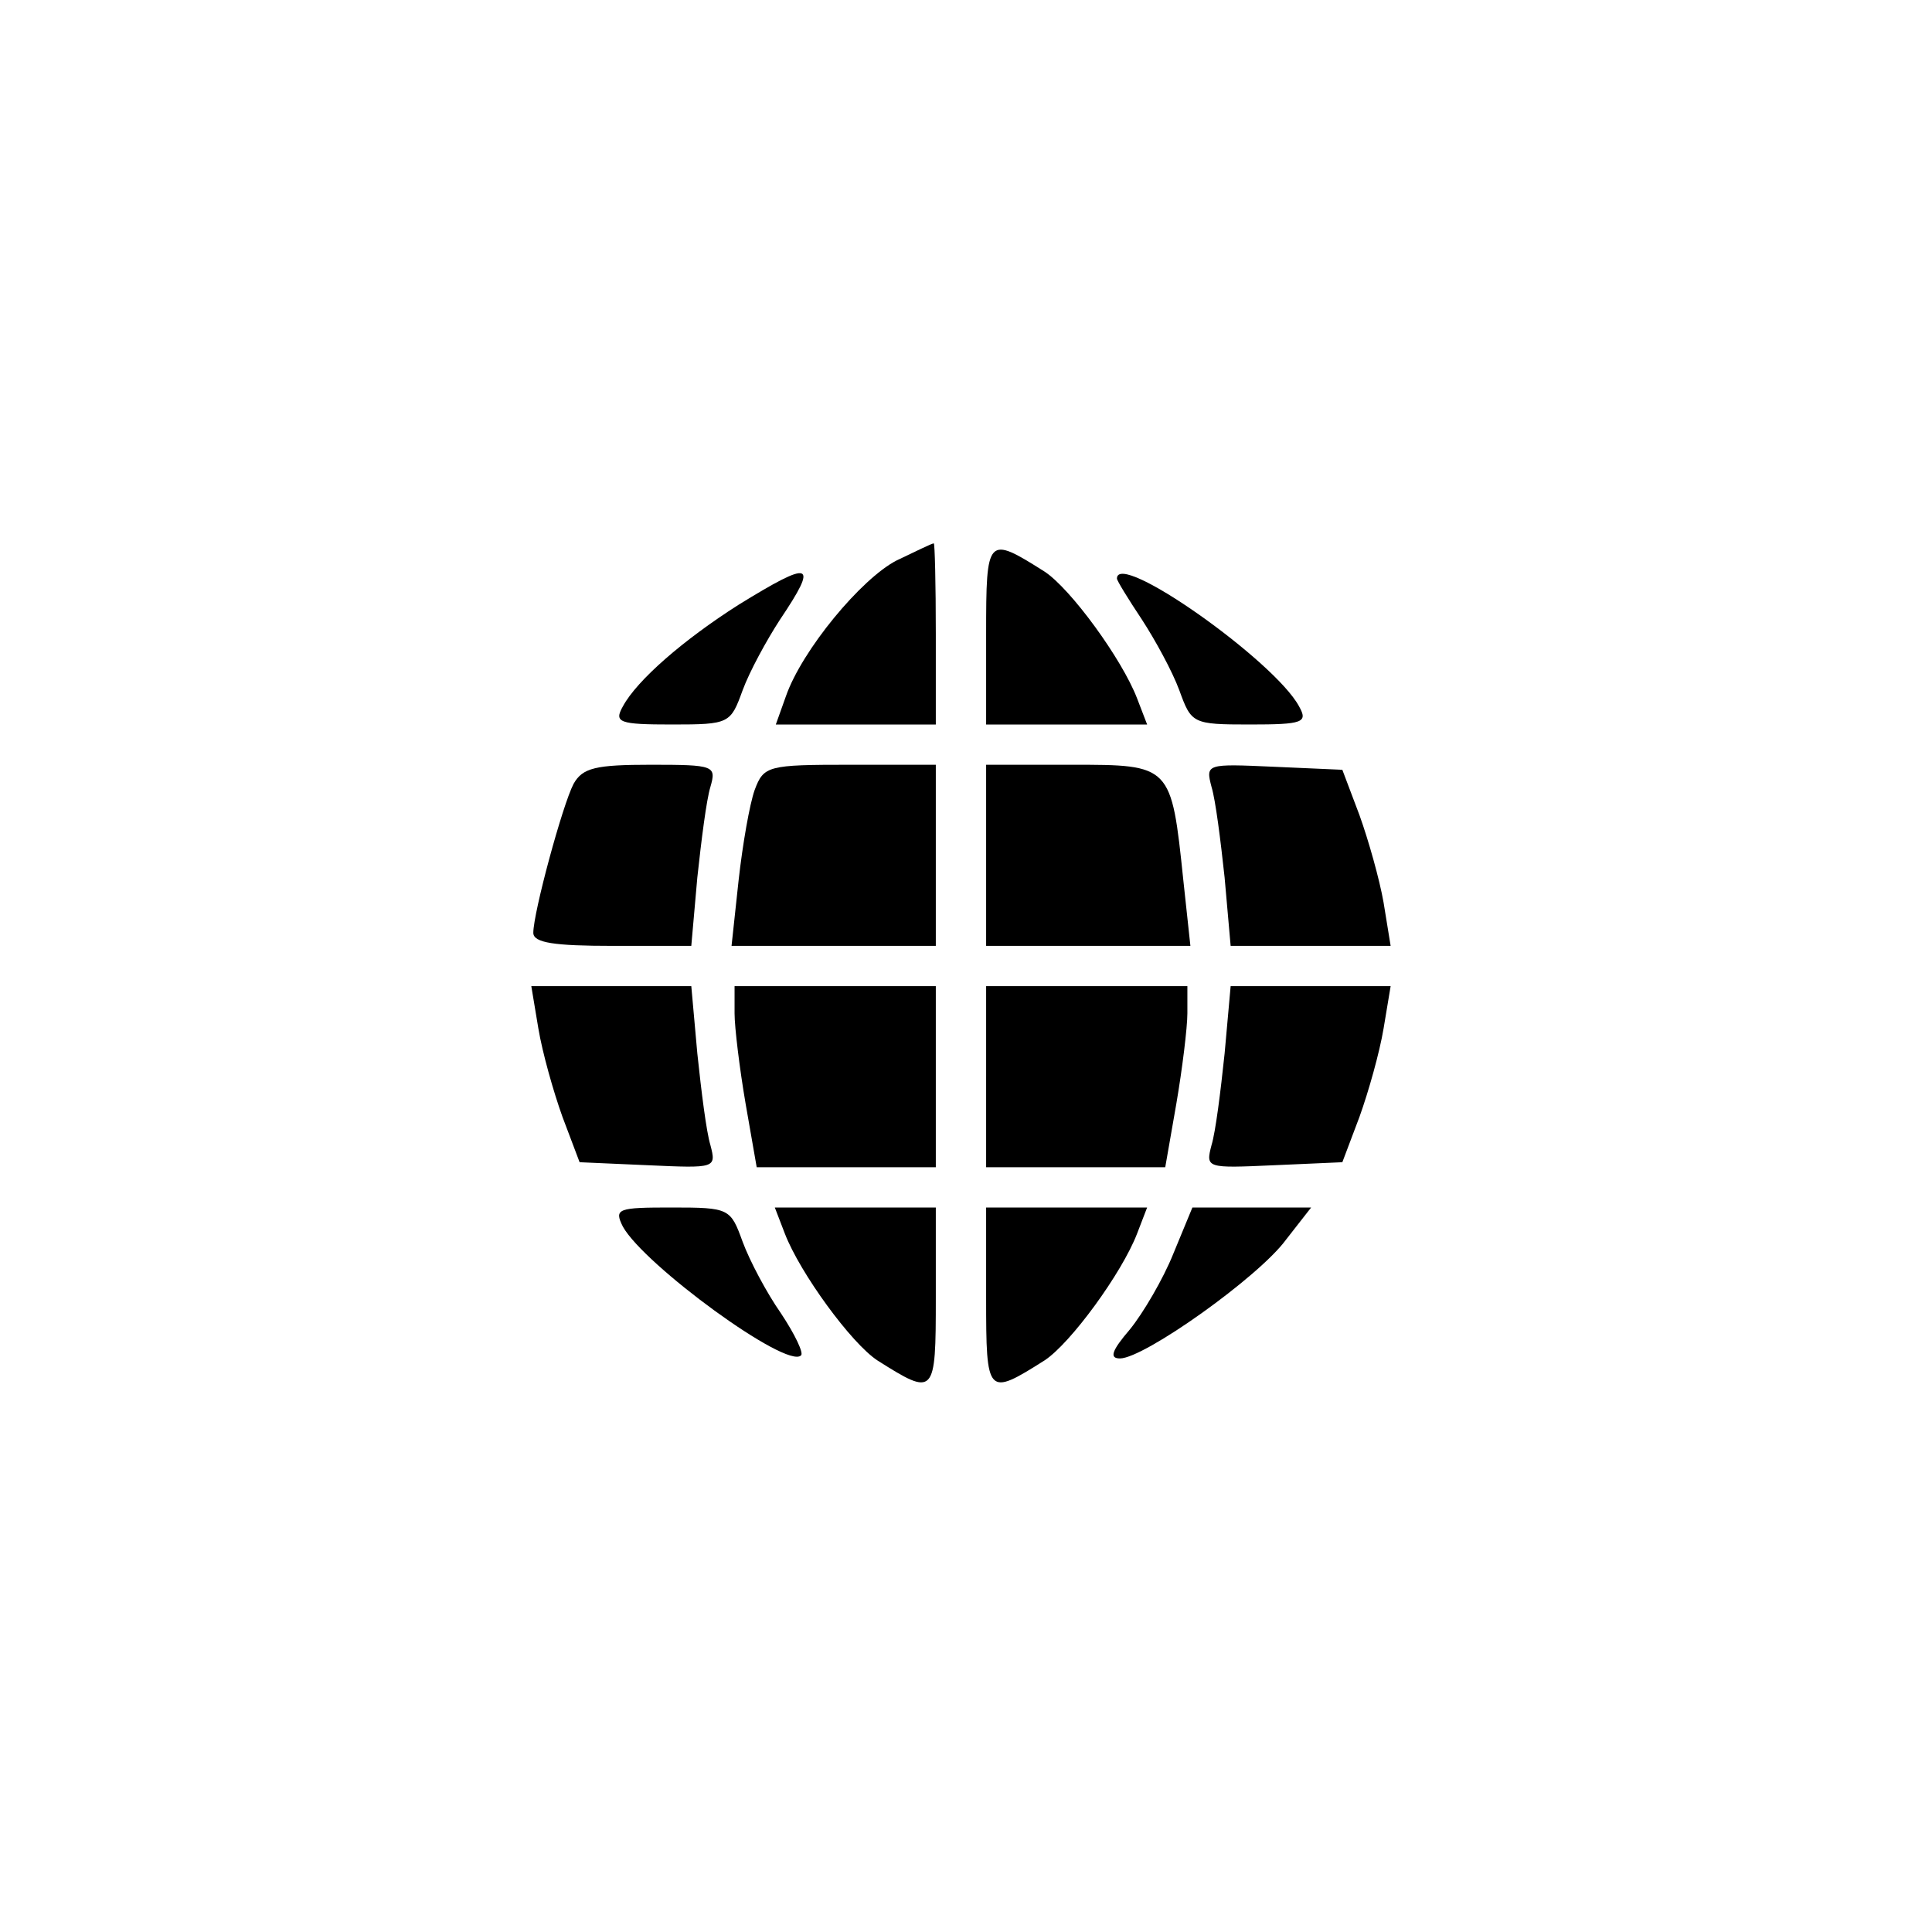 <?xml version="1.0" standalone="no"?>
<!DOCTYPE svg PUBLIC "-//W3C//DTD SVG 20010904//EN"
 "http://www.w3.org/TR/2001/REC-SVG-20010904/DTD/svg10.dtd">
<svg version="1.0" xmlns="http://www.w3.org/2000/svg"
 width="192pt" height="192pt" viewBox="0 0 192 192"
 preserveAspectRatio="xMidYMid meet">
<g transform="translate(0,192) scale(0.1,-0.1)"
fill="#000000" stroke="none">
810 c245 -63 441 -223 549 -451 55 -116 75 -212 75 -354 0 -141 -20 -238 -75
-352 -86 -182 -215 -312 -396 -398 -116 -55 -212 -75 -354 -75 -142 0 -238 20
-354 75 -228 108 -388 304 -451 549 -28 110 -28 292 0 402 76 298 303 526 600
603 106 28 298 28 406 1z"/>
<path d="M891 1363 c-35 -18 -94 -89 -110 -135 l-10 -28 80 0 79 0 0 90 c0 50
-1 90 -2 90 -2 0 -18 -8 -37 -17z"/>
<path d="M980 1290 l0 -90 80 0 80 0 -10 26 c-15 39 -66 109 -92 126 -57 36
-58 35 -58 -62z"/>
<path d="M734 1319 c-55 -35 -101 -75 -115 -101 -9 -16 -4 -18 49 -18 57 0 58
1 70 34 7 19 24 50 37 70 39 58 32 60 -41 15z"/>
<path d="M1110 1345 c0 -2 11 -20 25 -41 13 -20 30 -51 37 -70 12 -33 13 -34
70 -34 53 0 58 2 49 18 -24 45 -181 156 -181 127z"/>
<path d="M570 1141 c-11 -21 -40 -128 -40 -148 0 -10 21 -13 79 -13 l78 0 6
68 c4 37 9 77 13 90 6 21 4 22 -59 22 -55 0 -68 -3 -77 -19z"/>
<path d="M750 1135 c-5 -14 -12 -54 -16 -90 l-7 -65 102 0 101 0 0 90 0 90
-85 0 c-82 0 -86 -1 -95 -25z"/>
<path d="M980 1070 l0 -90 101 0 102 0 -7 65 c-12 115 -12 115 -111 115 l-85
0 0 -90z"/>
<path d="M1204 1138 c4 -13 9 -53 13 -90 l6 -68 79 0 80 0 -7 43 c-4 23 -15
62 -24 87 l-17 45 -68 3 c-67 3 -68 3 -62 -20z"/>
<path d="M535 898 c4 -24 15 -63 24 -88 l17 -45 68 -3 c67 -3 68 -3 62 20 -4
13 -9 53 -13 91 l-6 67 -79 0 -80 0 7 -42z"/>
<path d="M730 913 c0 -14 5 -55 11 -90 l11 -63 89 0 89 0 0 90 0 90 -100 0
-100 0 0 -27z"/>
<path d="M980 850 l0 -90 89 0 89 0 11 63 c6 35 11 76 11 90 l0 27 -100 0
-100 0 0 -90z"/>
<path d="M1217 873 c-4 -38 -9 -78 -13 -91 -6 -23 -5 -23 62 -20 l68 3 17 45
c9 25 20 64 24 88 l7 42 -80 0 -79 0 -6 -67z"/>
<path d="M619 701 c21 -38 163 -142 177 -128 3 2 -6 21 -20 42 -14 20 -31 52
-38 71 -12 33 -13 34 -70 34 -54 0 -58 -1 -49 -19z"/>
<path d="M780 694 c15 -39 66 -109 92 -126 57 -36 58 -35 58 62 l0 90 -80 0
-80 0 10 -26z"/>
<path d="M980 630 c0 -97 1 -98 58 -62 26 17 77 87 92 126 l10 26 -80 0 -80 0
0 -90z"/>
<path d="M1166 674 c-10 -25 -30 -59 -43 -75 -18 -21 -21 -29 -10 -29 24 0
138 81 165 118 l25 32 -59 0 -59 0 -19 -46z"/>
</g>
</svg>
